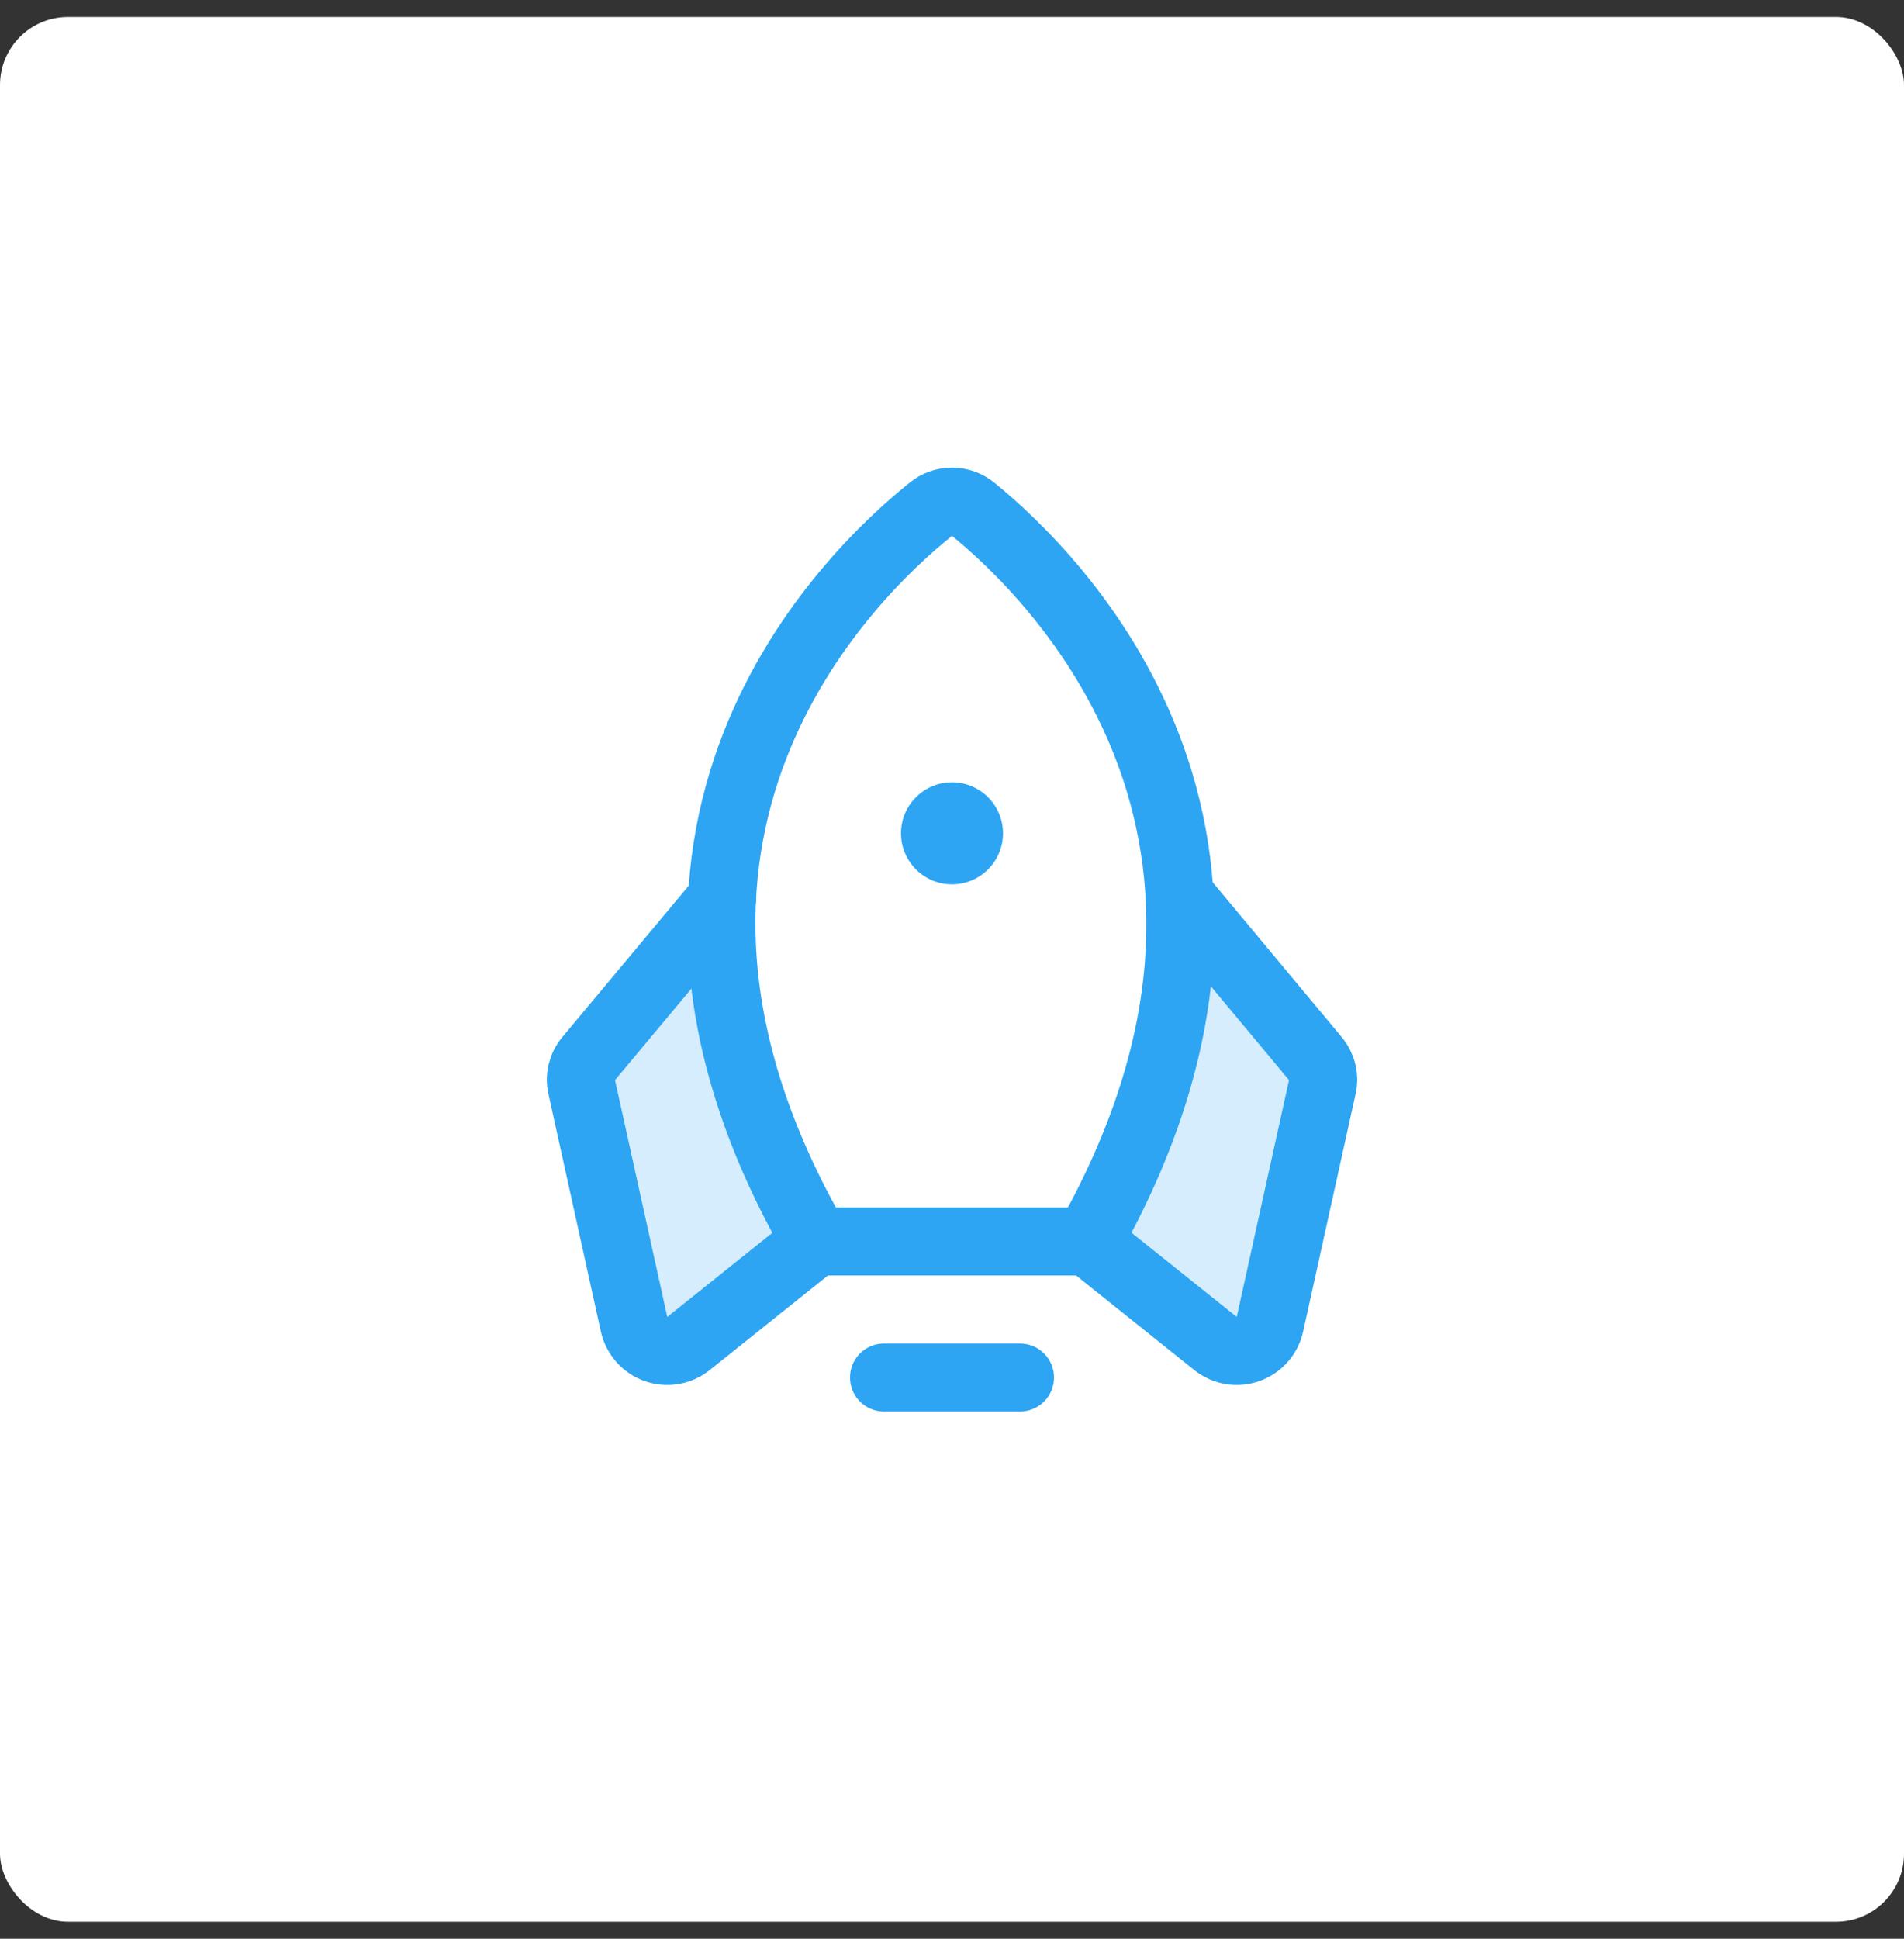 <svg width="56" height="57" viewBox="0 0 56 57" fill="none" xmlns="http://www.w3.org/2000/svg">
<rect x="0" y="0" width="56" height="57" fill="#333333" stroke="none"/>
<rect y="0.5" width="56" height="56" rx="2" fill="white"/>
<path opacity="0.2" d="M21.238 26.425L17.313 31.125C17.214 31.24 17.144 31.378 17.109 31.526C17.074 31.674 17.076 31.828 17.113 31.975L18.65 38.938C18.687 39.103 18.766 39.256 18.879 39.383C18.991 39.51 19.134 39.606 19.294 39.662C19.454 39.718 19.626 39.733 19.793 39.705C19.96 39.676 20.118 39.606 20.25 39.5L24 36.5C21.8 32.675 21.088 29.312 21.238 26.425Z" fill="#2DA5F3"/>
<path opacity="0.2" d="M34.687 26.337L38.612 31.05C38.711 31.165 38.781 31.303 38.816 31.451C38.851 31.599 38.849 31.753 38.812 31.9L37.275 38.85C37.239 39.017 37.162 39.171 37.05 39.3C36.938 39.428 36.795 39.525 36.635 39.583C36.475 39.641 36.302 39.656 36.134 39.629C35.966 39.601 35.808 39.531 35.675 39.425L31.925 36.425C34.125 32.587 34.837 29.225 34.687 26.337Z" fill="#2DA5F3"/>
<path d="M30 40.5H26" stroke="#2DA5F3" stroke-width="2" stroke-linecap="round" stroke-linejoin="round"/>
<path d="M27.375 14.975C25 16.875 17.062 24.475 24 36.5H32C38.8 24.475 30.975 16.887 28.625 14.975C28.45 14.829 28.228 14.748 28 14.748C27.771 14.748 27.55 14.829 27.375 14.975Z" stroke="#2DA5F3" stroke-width="2" stroke-linecap="round" stroke-linejoin="round"/>
<path d="M21.238 26.425L17.313 31.125C17.214 31.24 17.144 31.378 17.109 31.526C17.074 31.674 17.076 31.828 17.113 31.975L18.65 38.938C18.687 39.103 18.766 39.256 18.879 39.383C18.991 39.51 19.134 39.606 19.294 39.662C19.454 39.718 19.626 39.733 19.793 39.705C19.96 39.676 20.118 39.606 20.25 39.5L24 36.5" stroke="#2DA5F3" stroke-width="2" stroke-linecap="round" stroke-linejoin="round"/>
<path d="M34.688 26.325L38.688 31.125C38.786 31.24 38.856 31.378 38.891 31.526C38.926 31.674 38.925 31.828 38.888 31.975L37.35 38.938C37.313 39.103 37.234 39.256 37.122 39.383C37.009 39.51 36.866 39.606 36.706 39.662C36.546 39.718 36.374 39.733 36.207 39.705C36.04 39.676 35.883 39.606 35.75 39.5L32 36.5" stroke="#2DA5F3" stroke-width="2" stroke-linecap="round" stroke-linejoin="round"/>
<path d="M28 26C28.828 26 29.5 25.328 29.5 24.5C29.5 23.672 28.828 23 28 23C27.172 23 26.5 23.672 26.5 24.5C26.5 25.328 27.172 26 28 26Z" fill="#2DA5F3"/>
</svg>
